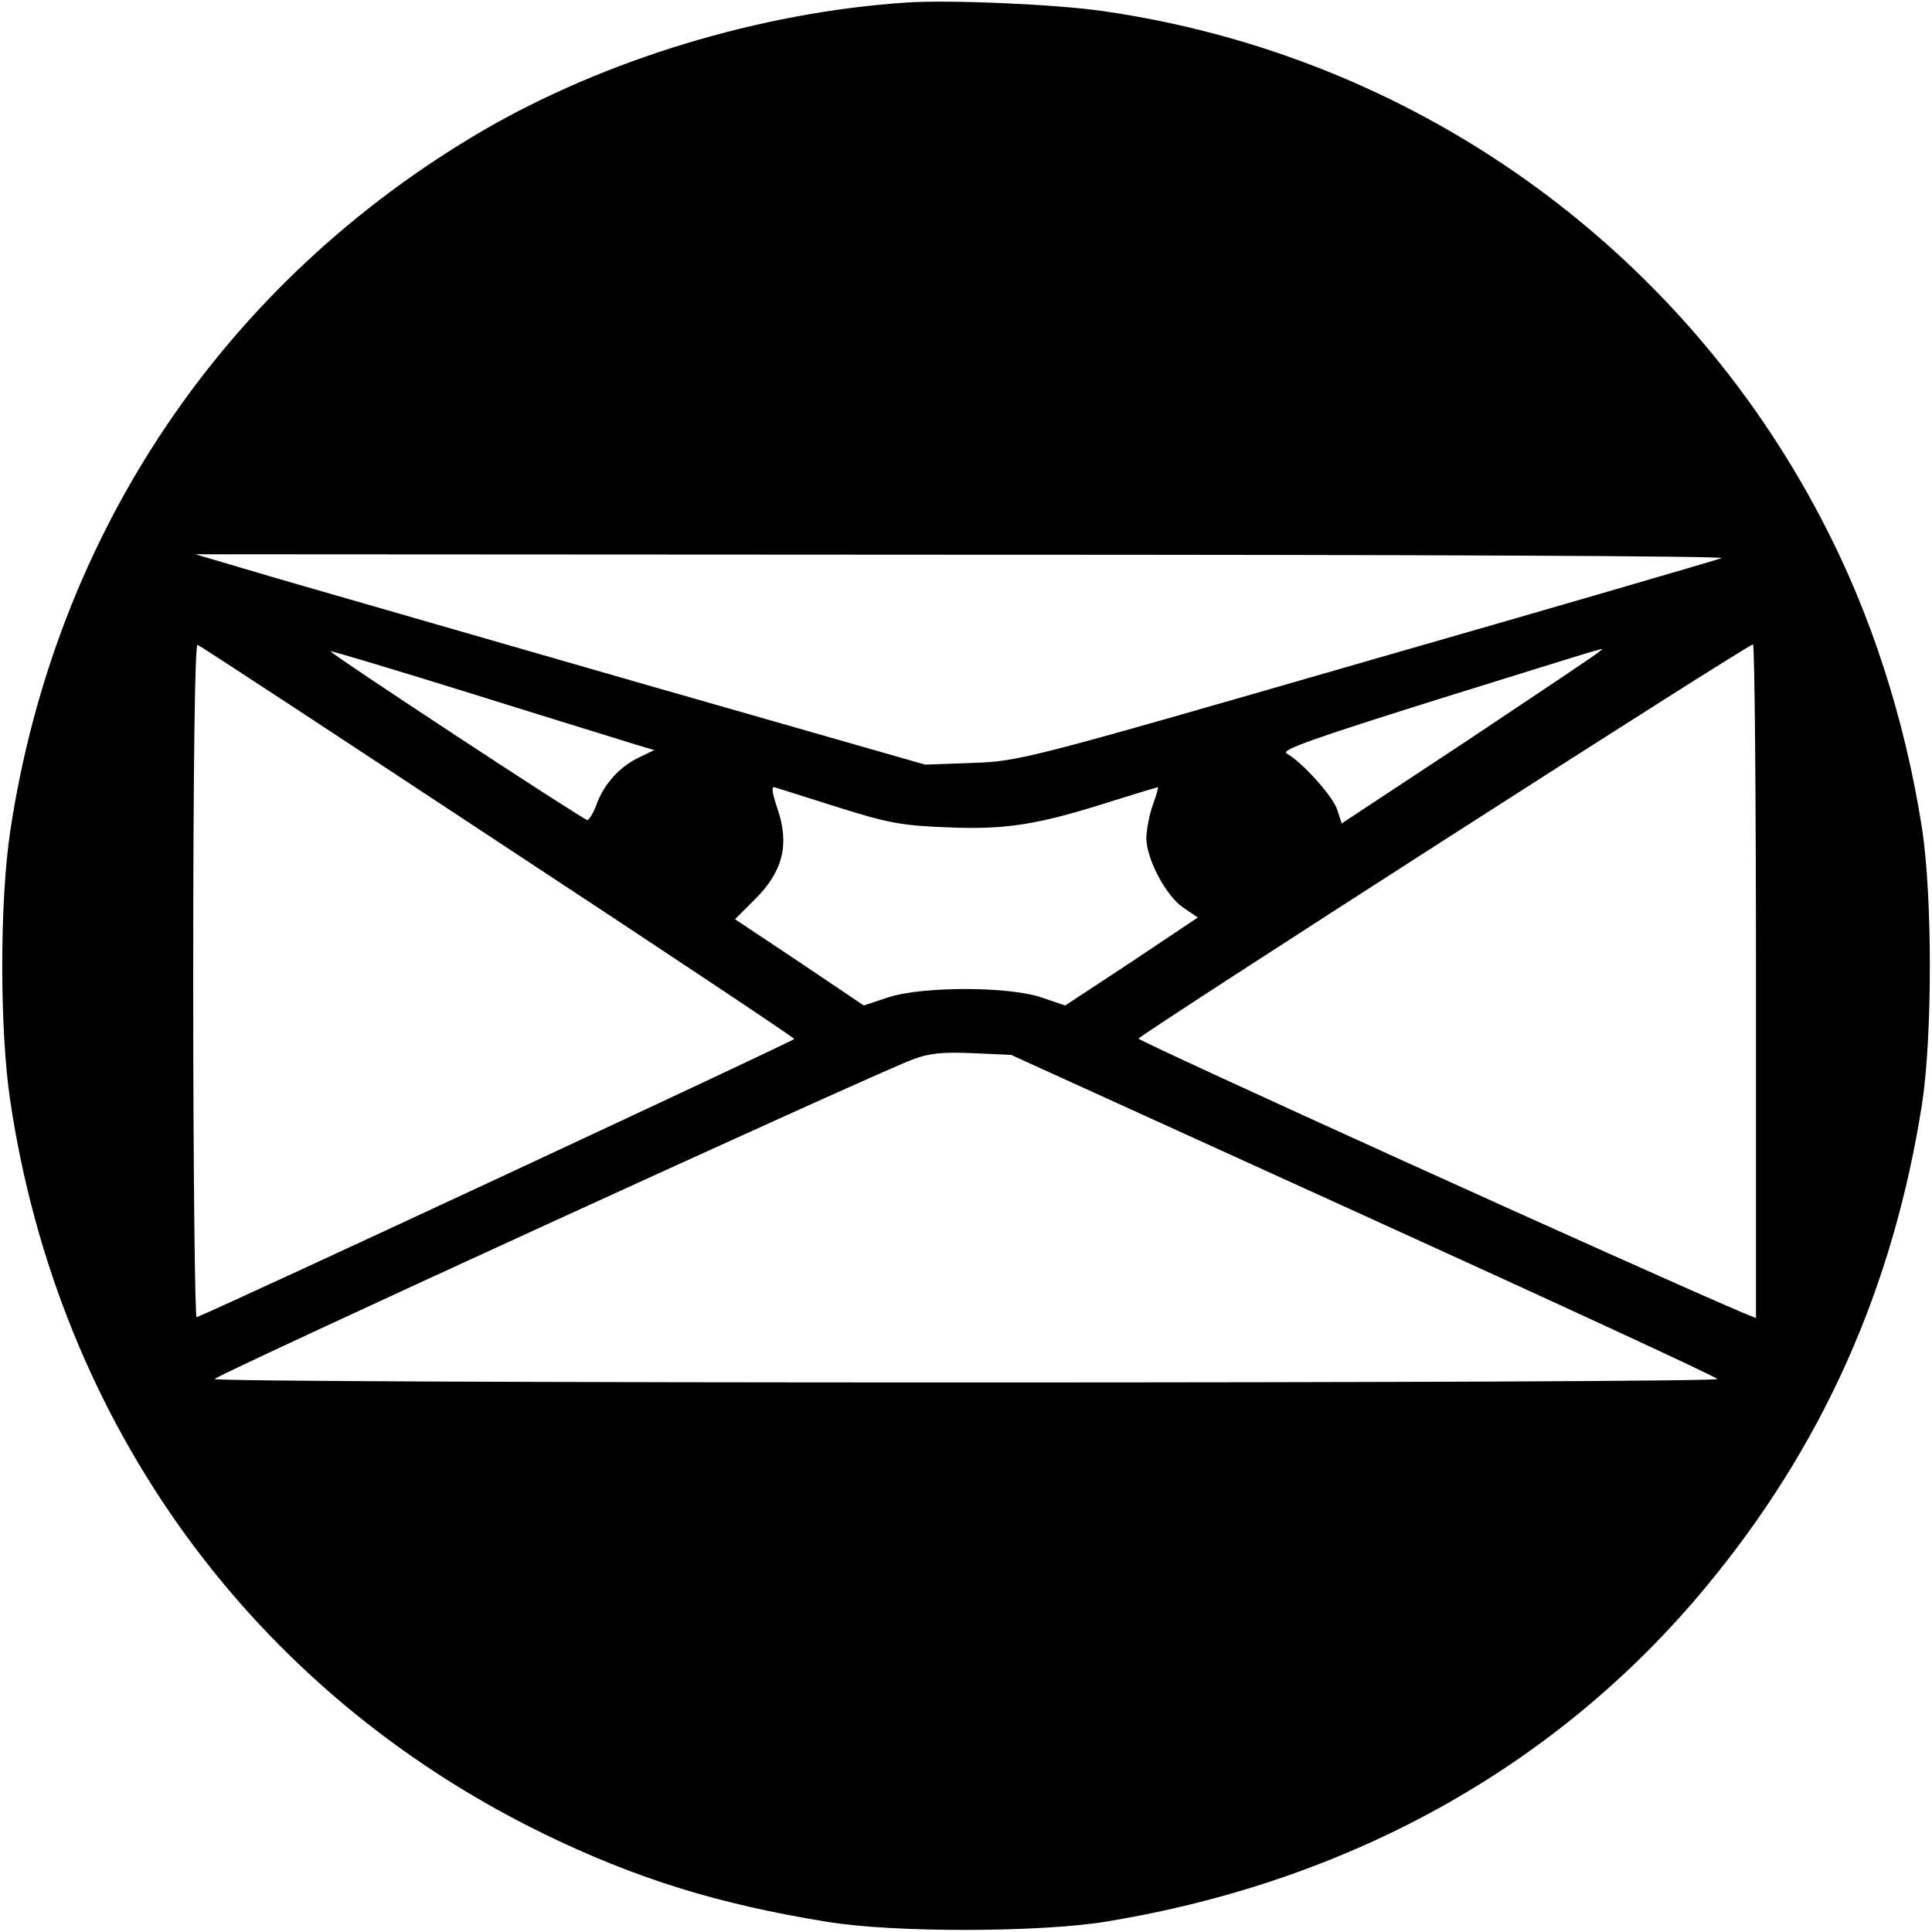 <?xml version="1.0" standalone="no"?>
<!DOCTYPE svg PUBLIC "-//W3C//DTD SVG 20010904//EN"
 "http://www.w3.org/TR/2001/REC-SVG-20010904/DTD/svg10.dtd">
<svg version="1.0" xmlns="http://www.w3.org/2000/svg"
 width="450pt" height="450pt" viewBox="0 0 450 450"
 preserveAspectRatio="xMidYMid meet">

<g transform="translate(0,450) scale(0.1,-0.1)"
fill="#000000" stroke="none">
<path d="M2110 4494 c-341 -23 -701 -133 -985 -298 -602 -352 -996 -936 -1101
-1631 -25 -164 -25 -465 0 -630 113 -754 565 -1375 1240 -1705 215 -105 408
-165 661 -206 154 -26 497 -25 650 0 569 93 1052 362 1397 778 272 327 438
698 505 1128 24 158 24 481 0 639 -40 257 -120 504 -234 721 -335 642 -956
1081 -1673 1184 -108 16 -362 27 -460 20z m1900 -1294 c-14 -5 -387 -114 -830
-241 -796 -230 -806 -232 -915 -236 l-110 -4 -650 186 c-357 103 -740 213
-850 245 l-200 59 1790 -1 c1060 0 1780 -3 1765 -8z m-2851 -660 c380 -250
691 -457 691 -460 0 -4 -1326 -622 -1392 -648 -4 -2 -8 350 -8 783 0 497 4
785 10 783 5 -1 320 -208 699 -458z m2931 -325 l0 -785 -32 13 c-226 96 -1408
632 -1406 638 3 9 1418 918 1431 918 4 1 7 -352 7 -784z m-2610 551 l44 -13
-37 -18 c-44 -21 -81 -62 -98 -110 -7 -19 -17 -35 -21 -35 -9 0 -598 387 -598
393 0 2 150 -43 333 -100 182 -57 352 -109 377 -117z m2246 217 c-4 -5 -141
-96 -304 -205 l-297 -196 -10 31 c-9 31 -82 112 -118 132 -15 8 62 35 355 127
428 133 383 120 374 111z m-1775 -363 c117 -37 150 -43 255 -47 137 -6 212 6
384 61 58 18 106 33 107 32 1 -1 -4 -20 -12 -41 -8 -22 -14 -56 -15 -76 0 -49
45 -135 86 -163 l34 -23 -154 -103 -155 -102 -53 18 c-75 27 -280 27 -359 1
l-57 -19 -150 101 -150 100 48 48 c64 64 79 127 51 209 -13 39 -15 54 -6 50 7
-2 73 -23 146 -46z m1226 -951 c453 -206 823 -377 823 -381 0 -5 -787 -8
-1750 -8 -962 0 -1750 3 -1750 8 0 8 1536 711 1625 744 39 15 70 18 140 15
l90 -4 822 -374z"/>
</g>
</svg>
